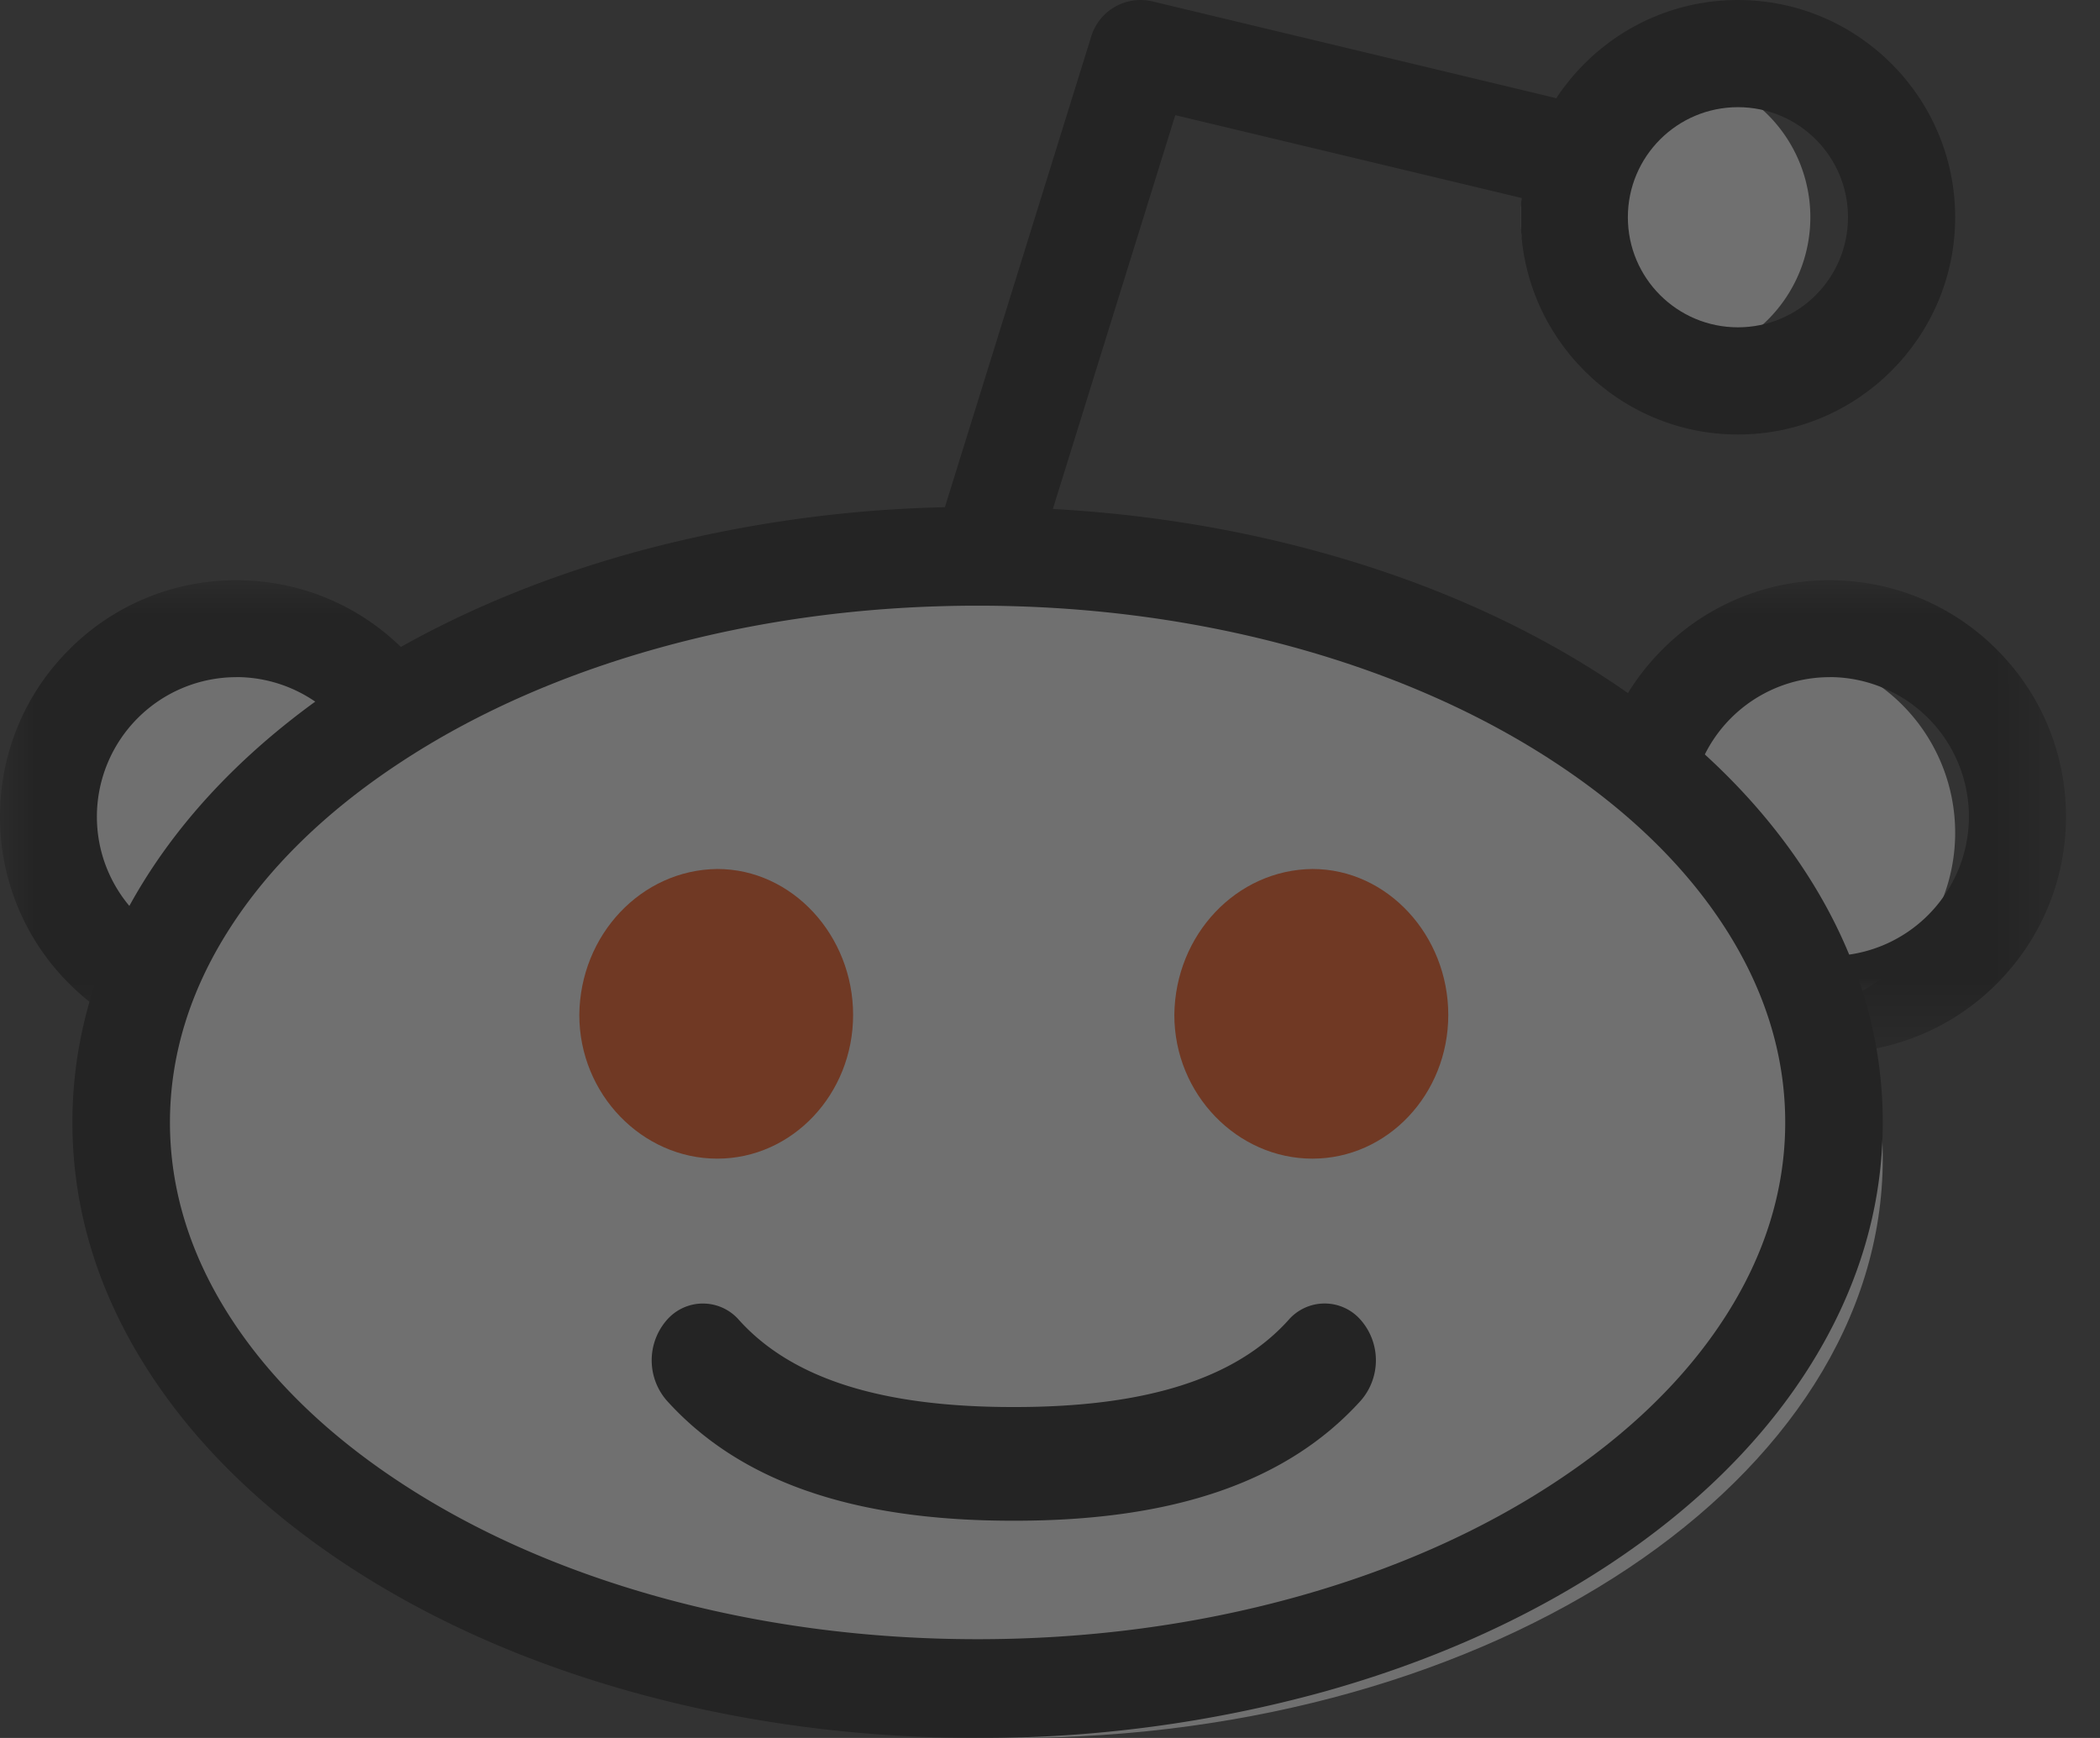 <svg xmlns="http://www.w3.org/2000/svg" xmlns:xlink="http://www.w3.org/1999/xlink" width="29" height="24" viewBox="0 0 29 24">
    <rect x="0" y="0" width="29" height="24" fill="#333333" stroke="none"/>
    <defs>
        <path id="a" d="M0 .013h6.528V6.54H0z"/>
        <path id="c" d="M.002.013H6.53V6.54H.002z"/>
    </defs>
    <g fill="none" fill-rule="evenodd" opacity=".3">
        <path fill="#FFF" d="M3.5 9a2.5 2.5 0 1 1 0 5 2.5 2.5 0 0 1 0-5"/>
        <g transform="translate(0 8)">
            <mask id="b" fill="#fff">
                <use xlink:href="#a"/>
            </mask>
            <path fill="#000" d="M3.264 1.351a1.928 1.928 0 0 0-1.926 1.926c0 1.061.864 1.925 1.926 1.925a1.928 1.928 0 0 0 1.925-1.925A1.928 1.928 0 0 0 3.264 1.35m0 5.19c-.872 0-1.692-.34-2.308-.956A3.242 3.242 0 0 1 0 3.277C0 2.405.34 1.585.956.969A3.242 3.242 0 0 1 3.264.013c.872 0 1.691.34 2.308.956.616.616.956 1.436.956 2.308 0 .871-.34 1.691-.956 2.308a3.242 3.242 0 0 1-2.308.955" mask="url(#b)"/>
        </g>
        <path fill="#FFF" d="M24.5 9a2.5 2.5 0 1 1 0 5 2.5 2.5 0 0 1 0-5"/>
        <g transform="translate(22 8)">
            <mask id="d" fill="#fff">
                <use xlink:href="#c"/>
            </mask>
            <path fill="#000" d="M3.266 1.351A1.928 1.928 0 0 0 1.34 3.277c0 1.061.864 1.925 1.926 1.925A1.928 1.928 0 0 0 5.19 3.277 1.928 1.928 0 0 0 3.266 1.35m0 5.19c-.872 0-1.692-.34-2.308-.956a3.242 3.242 0 0 1-.956-2.308c0-.872.34-1.692.956-2.308A3.243 3.243 0 0 1 3.266.013c.872 0 1.691.34 2.308.956.616.616.956 1.436.956 2.308 0 .871-.34 1.691-.956 2.308a3.242 3.242 0 0 1-2.308.955" mask="url(#d)"/>
        </g>
        <path fill="#000" d="M13.714 8a.702.702 0 0 1-.215-.034.73.73 0 0 1-.466-.912L15.068.508a.712.712 0 0 1 .845-.489l5.536 1.327a.727.727 0 0 1 .532.874.714.714 0 0 1-.859.54L16.23 1.59l-1.835 5.903a.716.716 0 0 1-.68.508"/>
        <path fill="#FFF" d="M23 1a2 2 0 1 1 0 4 2 2 0 0 1 0-4"/>
        <path fill="#000" d="M24 1.48c-.839 0-1.52.681-1.52 1.52S23.16 4.52 24 4.52 25.52 3.84 25.52 3 24.84 1.48 24 1.48M24 6c-1.654 0-3-1.346-3-3s1.346-3 3-3 3 1.346 3 3-1.346 3-3 3"/>
        <path fill="#FFF" d="M14 8c6.627 0 12 3.582 12 8s-5.373 8-12 8-12-3.582-12-8 5.373-8 12-8"/>
        <path fill="#000" d="M13.5 8.364c-1.536 0-3.025.199-4.424.59-1.341.375-2.543.91-3.57 1.59-1.007.665-1.794 1.433-2.338 2.284-.545.851-.821 1.75-.821 2.672 0 .922.276 1.82.821 2.672.544.85 1.33 1.62 2.337 2.285 1.028.68 2.23 1.214 3.57 1.589 1.4.391 2.889.59 4.425.59s3.025-.199 4.424-.59c1.341-.375 2.543-.91 3.57-1.59 1.007-.665 1.794-1.433 2.338-2.284.545-.851.821-1.75.821-2.672 0-.922-.276-1.82-.821-2.672-.544-.85-1.33-1.62-2.337-2.285-1.028-.68-2.23-1.214-3.57-1.589-1.4-.391-2.889-.59-4.425-.59M13.5 24c-1.657 0-3.266-.215-4.783-.639-1.475-.412-2.803-1.005-3.948-1.762-1.165-.77-2.084-1.674-2.731-2.685C1.349 17.838 1 16.69 1 15.5c0-1.19.35-2.338 1.038-3.414.647-1.011 1.566-1.915 2.731-2.685 1.145-.757 2.473-1.35 3.948-1.762A17.763 17.763 0 0 1 13.5 7c1.657 0 3.266.215 4.783.639 1.475.412 2.803 1.005 3.948 1.762 1.165.77 2.084 1.674 2.731 2.685C25.651 13.162 26 14.311 26 15.5c0 1.19-.35 2.338-1.038 3.414-.647 1.011-1.566 1.915-2.731 2.685-1.145.757-2.473 1.35-3.948 1.762A17.762 17.762 0 0 1 13.5 24"/>
        <path fill="#FF4500" d="M18.124 12c-1.048.011-1.895.907-1.907 2.015 0 1.097.871 1.985 1.907 1.985S20 15.111 20 14.015C20 12.918 19.16 12 18.124 12zm-8.22 0c-1.046.012-1.893.907-1.904 2.015C8 15.111 8.869 16 9.905 16c1.035 0 1.876-.89 1.876-1.985 0-1.096-.84-2.015-1.876-2.015z"/>
        <path fill="#000" d="M14.015 21a.672.672 0 0 1-.031 0c-2.207 0-3.769-.543-4.777-1.66a.846.846 0 0 1 0-1.11.66.66 0 0 1 1 0c.73.808 1.965 1.2 3.777 1.2a.676.676 0 0 1 .031 0c1.812 0 3.048-.392 3.777-1.2a.66.66 0 0 1 1.001 0 .846.846 0 0 1 0 1.11C17.784 20.457 16.22 21 14.015 21"/>
    </g>
</svg>
